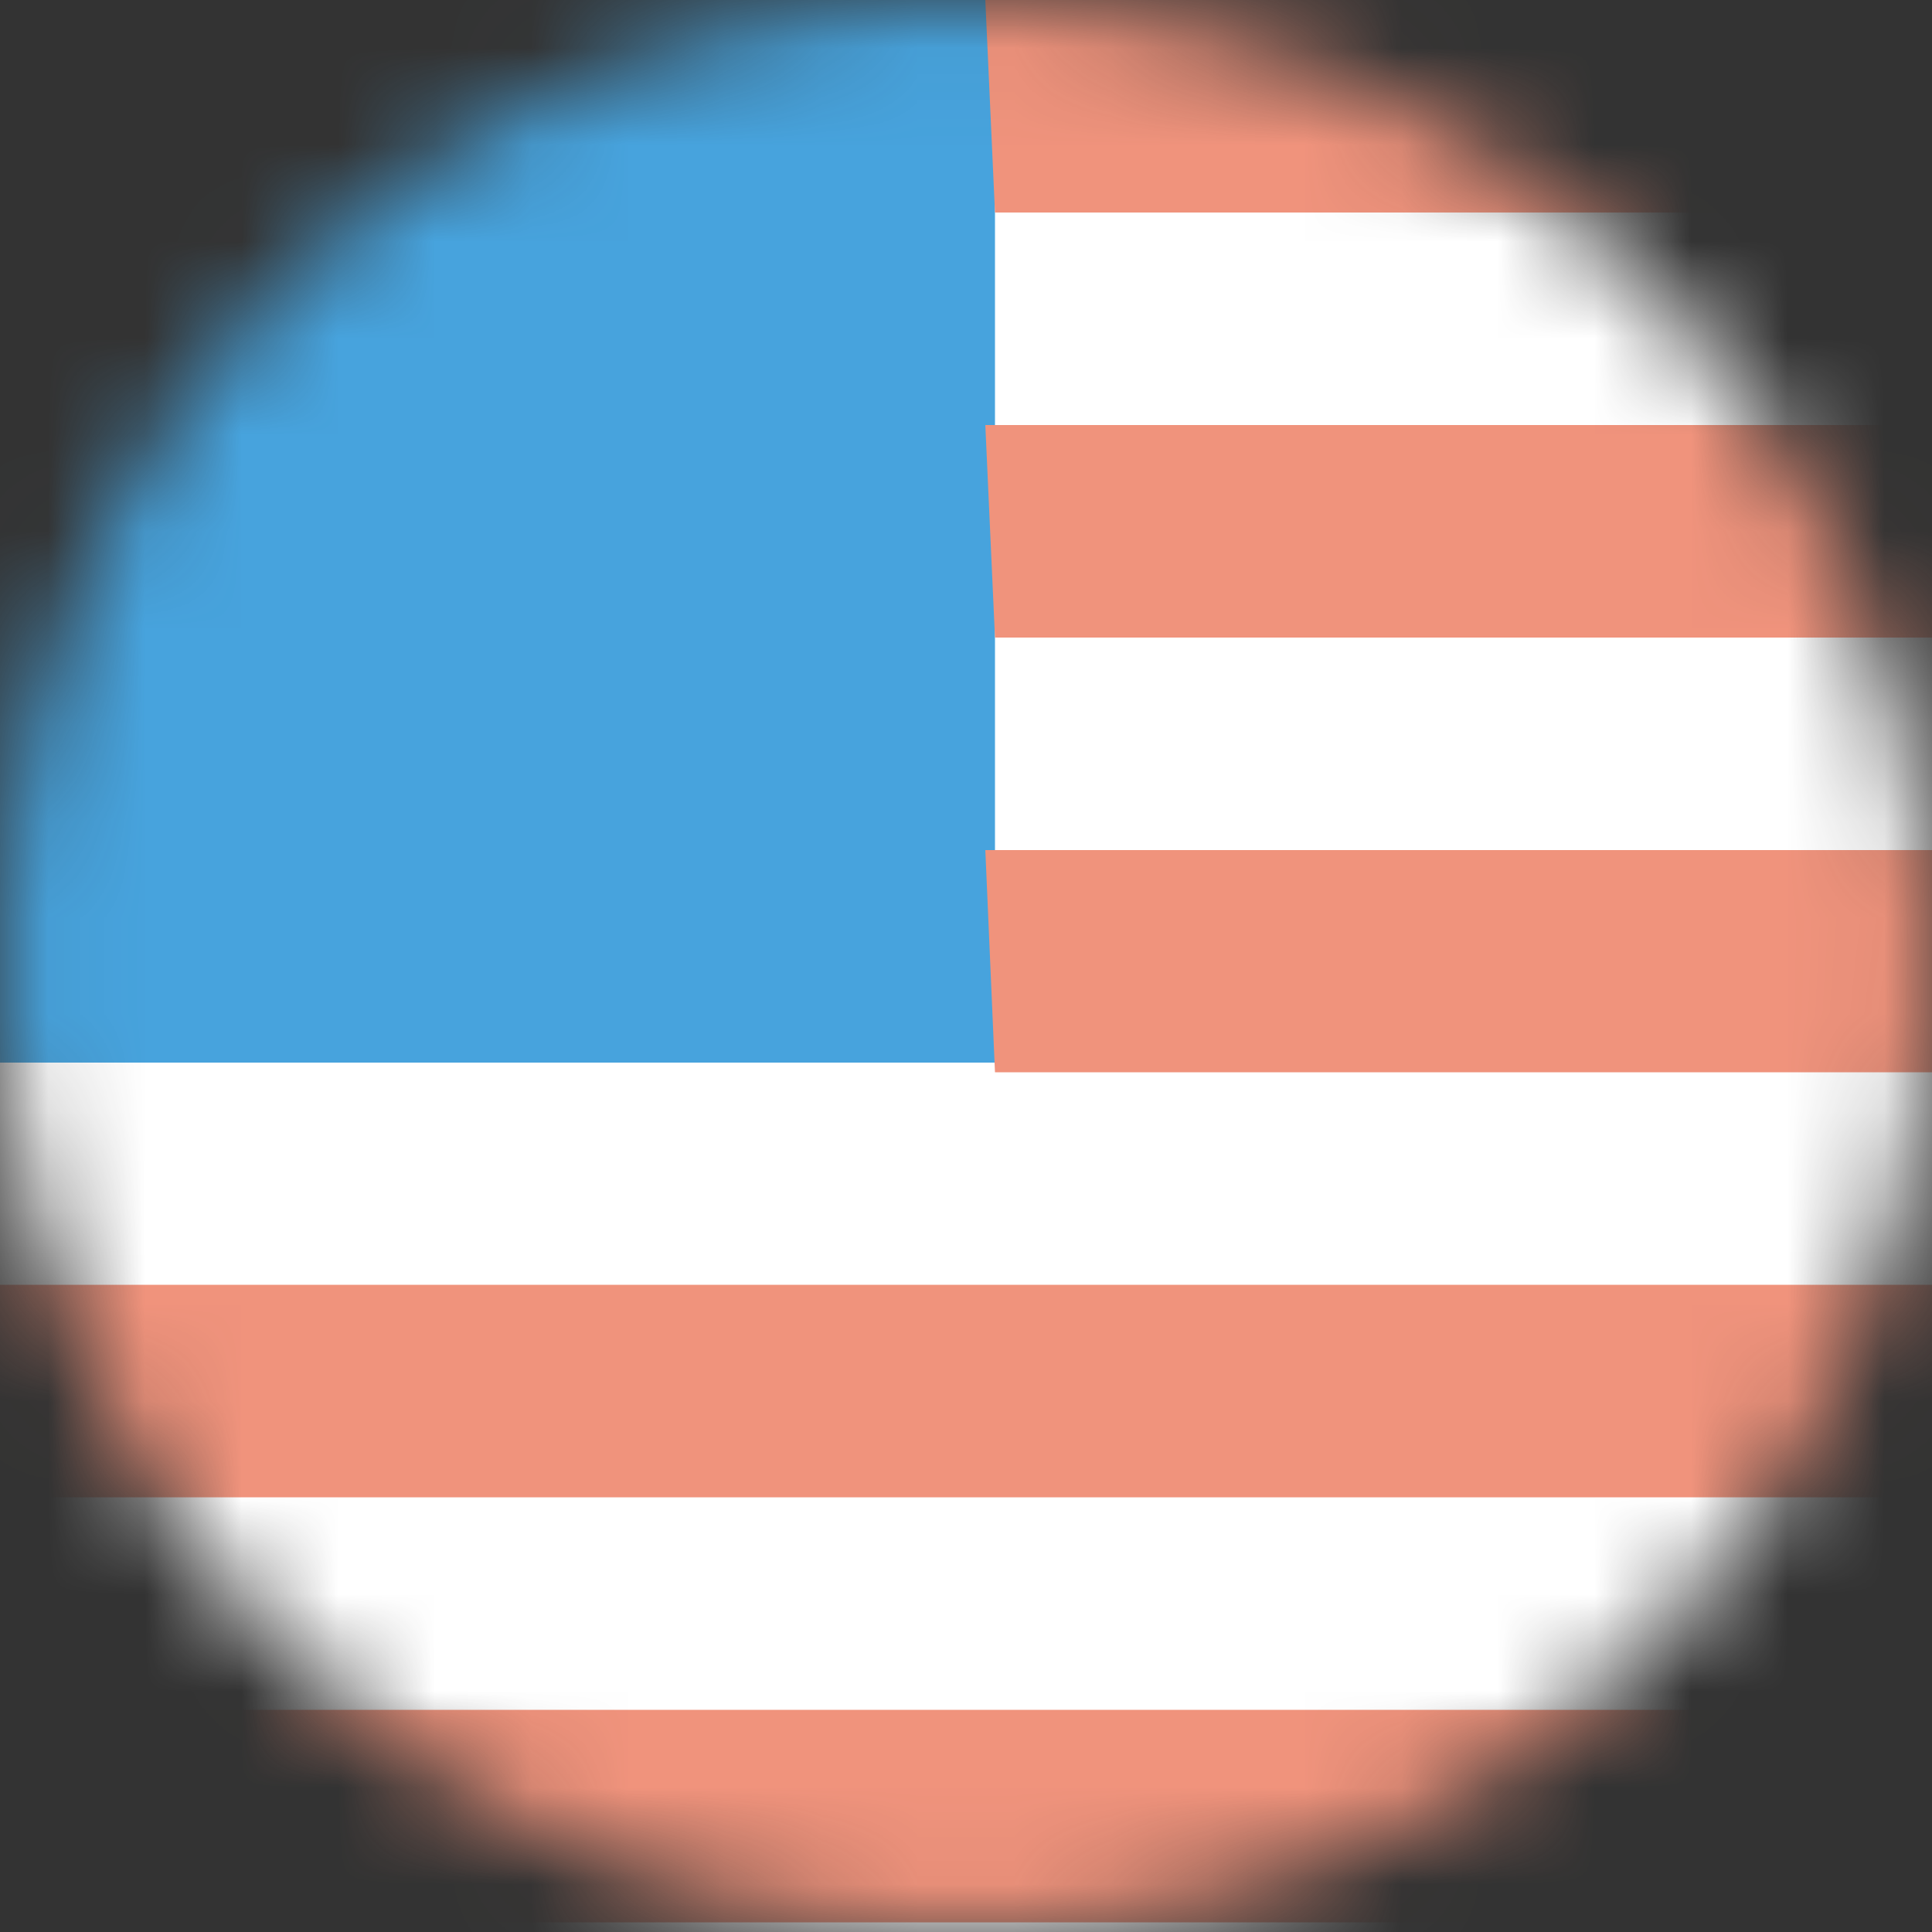 <svg width="20" height="20" xmlns="http://www.w3.org/2000/svg" xmlns:xlink="http://www.w3.org/1999/xlink"><rect width="100%" height="100%" fill="#333333" stroke="none"/><defs><circle id="a" cx="10" cy="10" r="10"/></defs><g fill="none" fill-rule="evenodd"><mask id="b" fill="#fff"><use xlink:href="#a"/></mask><g mask="url(#b)"><path fill="#FFF" d="M-3 21h33.2V0H-3z"/><path fill="#47A3DD" d="M-3 11h13.3V0H-3z"/><path fill="#F0937C" d="M10.3 2.2h19.9V0h-20zm0 4.4h19.9V4.4h-20zm0 4.5h19.9V8.8h-20zM-3 15.5h33.2v-2.2H-3zm0 4.4h33.2v-2.2H-3z"/></g></g></svg>